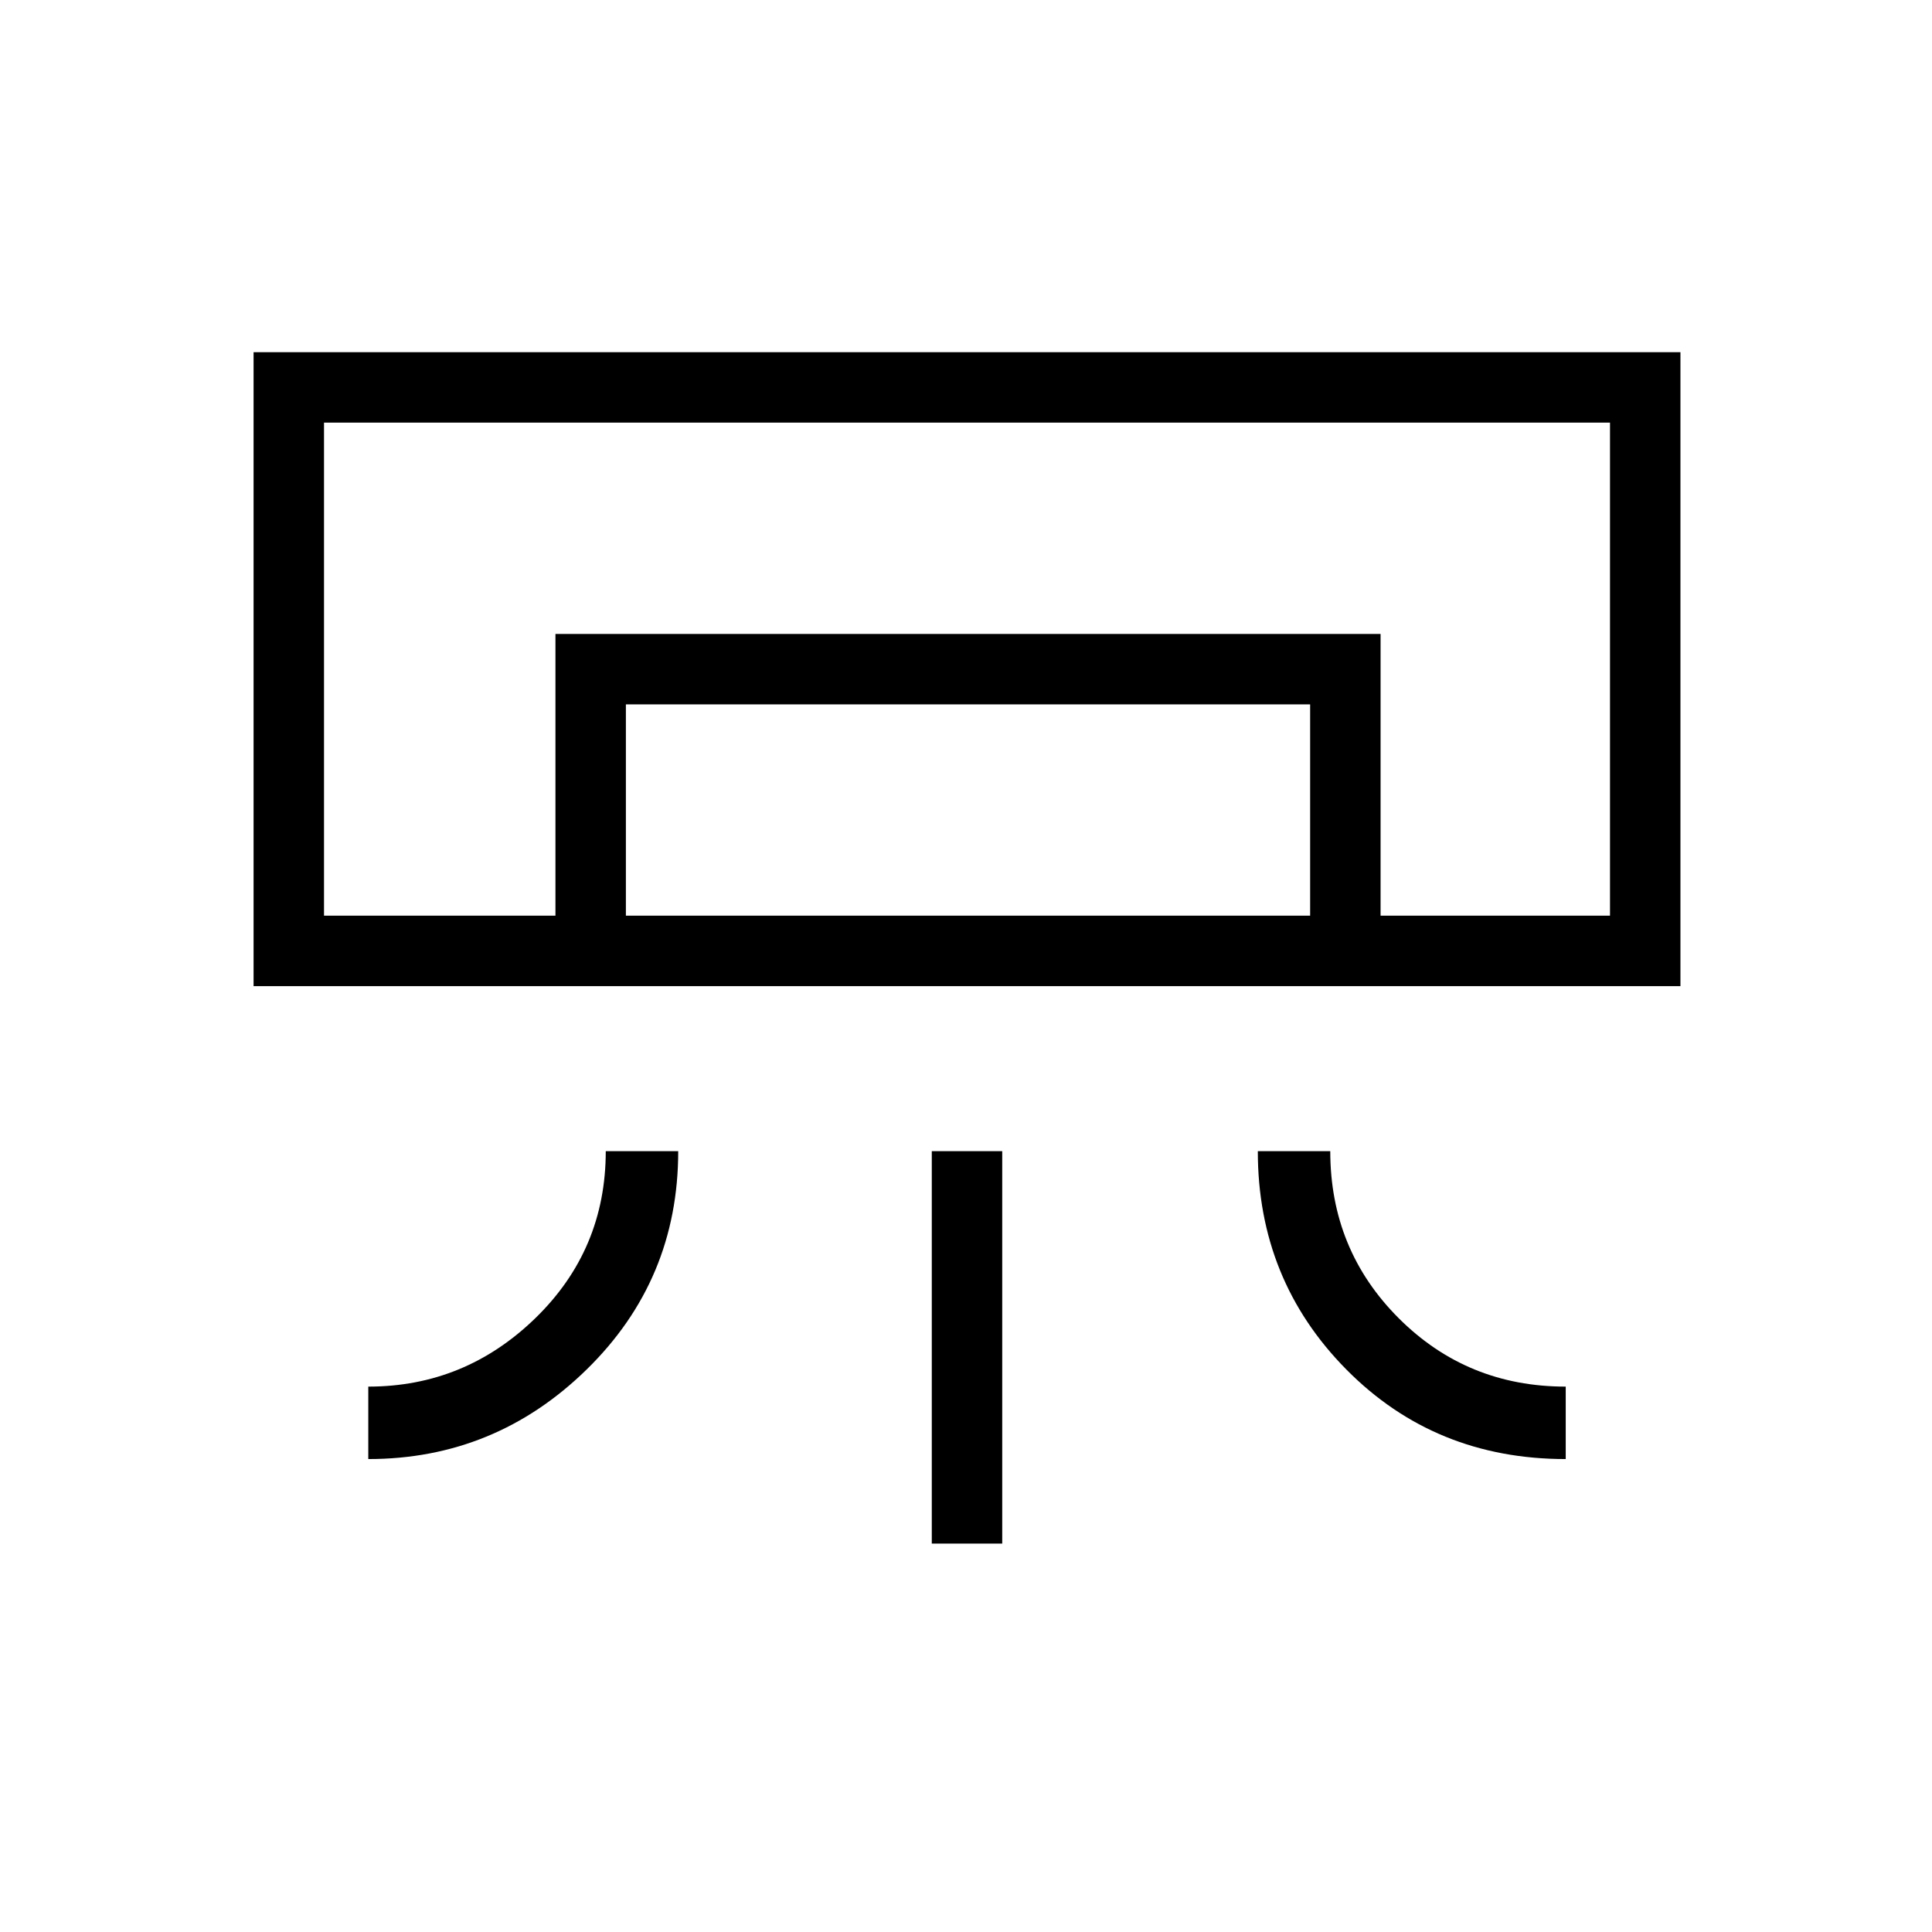 <svg xmlns="http://www.w3.org/2000/svg" height="48" width="48"><path d="M6.3 24.5V8.75h35.45V24.5Zm2.85 11.75v-1.8q2.4 0 4.15-1.7 1.75-1.7 1.75-4.15h1.8q0 3.2-2.275 5.425Q12.3 36.25 9.15 36.25Zm29.75 0q-3.25 0-5.45-2.225t-2.2-5.425h1.8q0 2.45 1.7 4.15 1.7 1.7 4.15 1.7Zm-15.75 2.1V28.6h1.75v9.75Zm11.15-15.6H40 8.05 34.3Zm-20.5 0v-7h20.5v7h-1.75V17.5h-17v5.25Zm-5.75 0H40V10.5H8.05Z"/></svg>